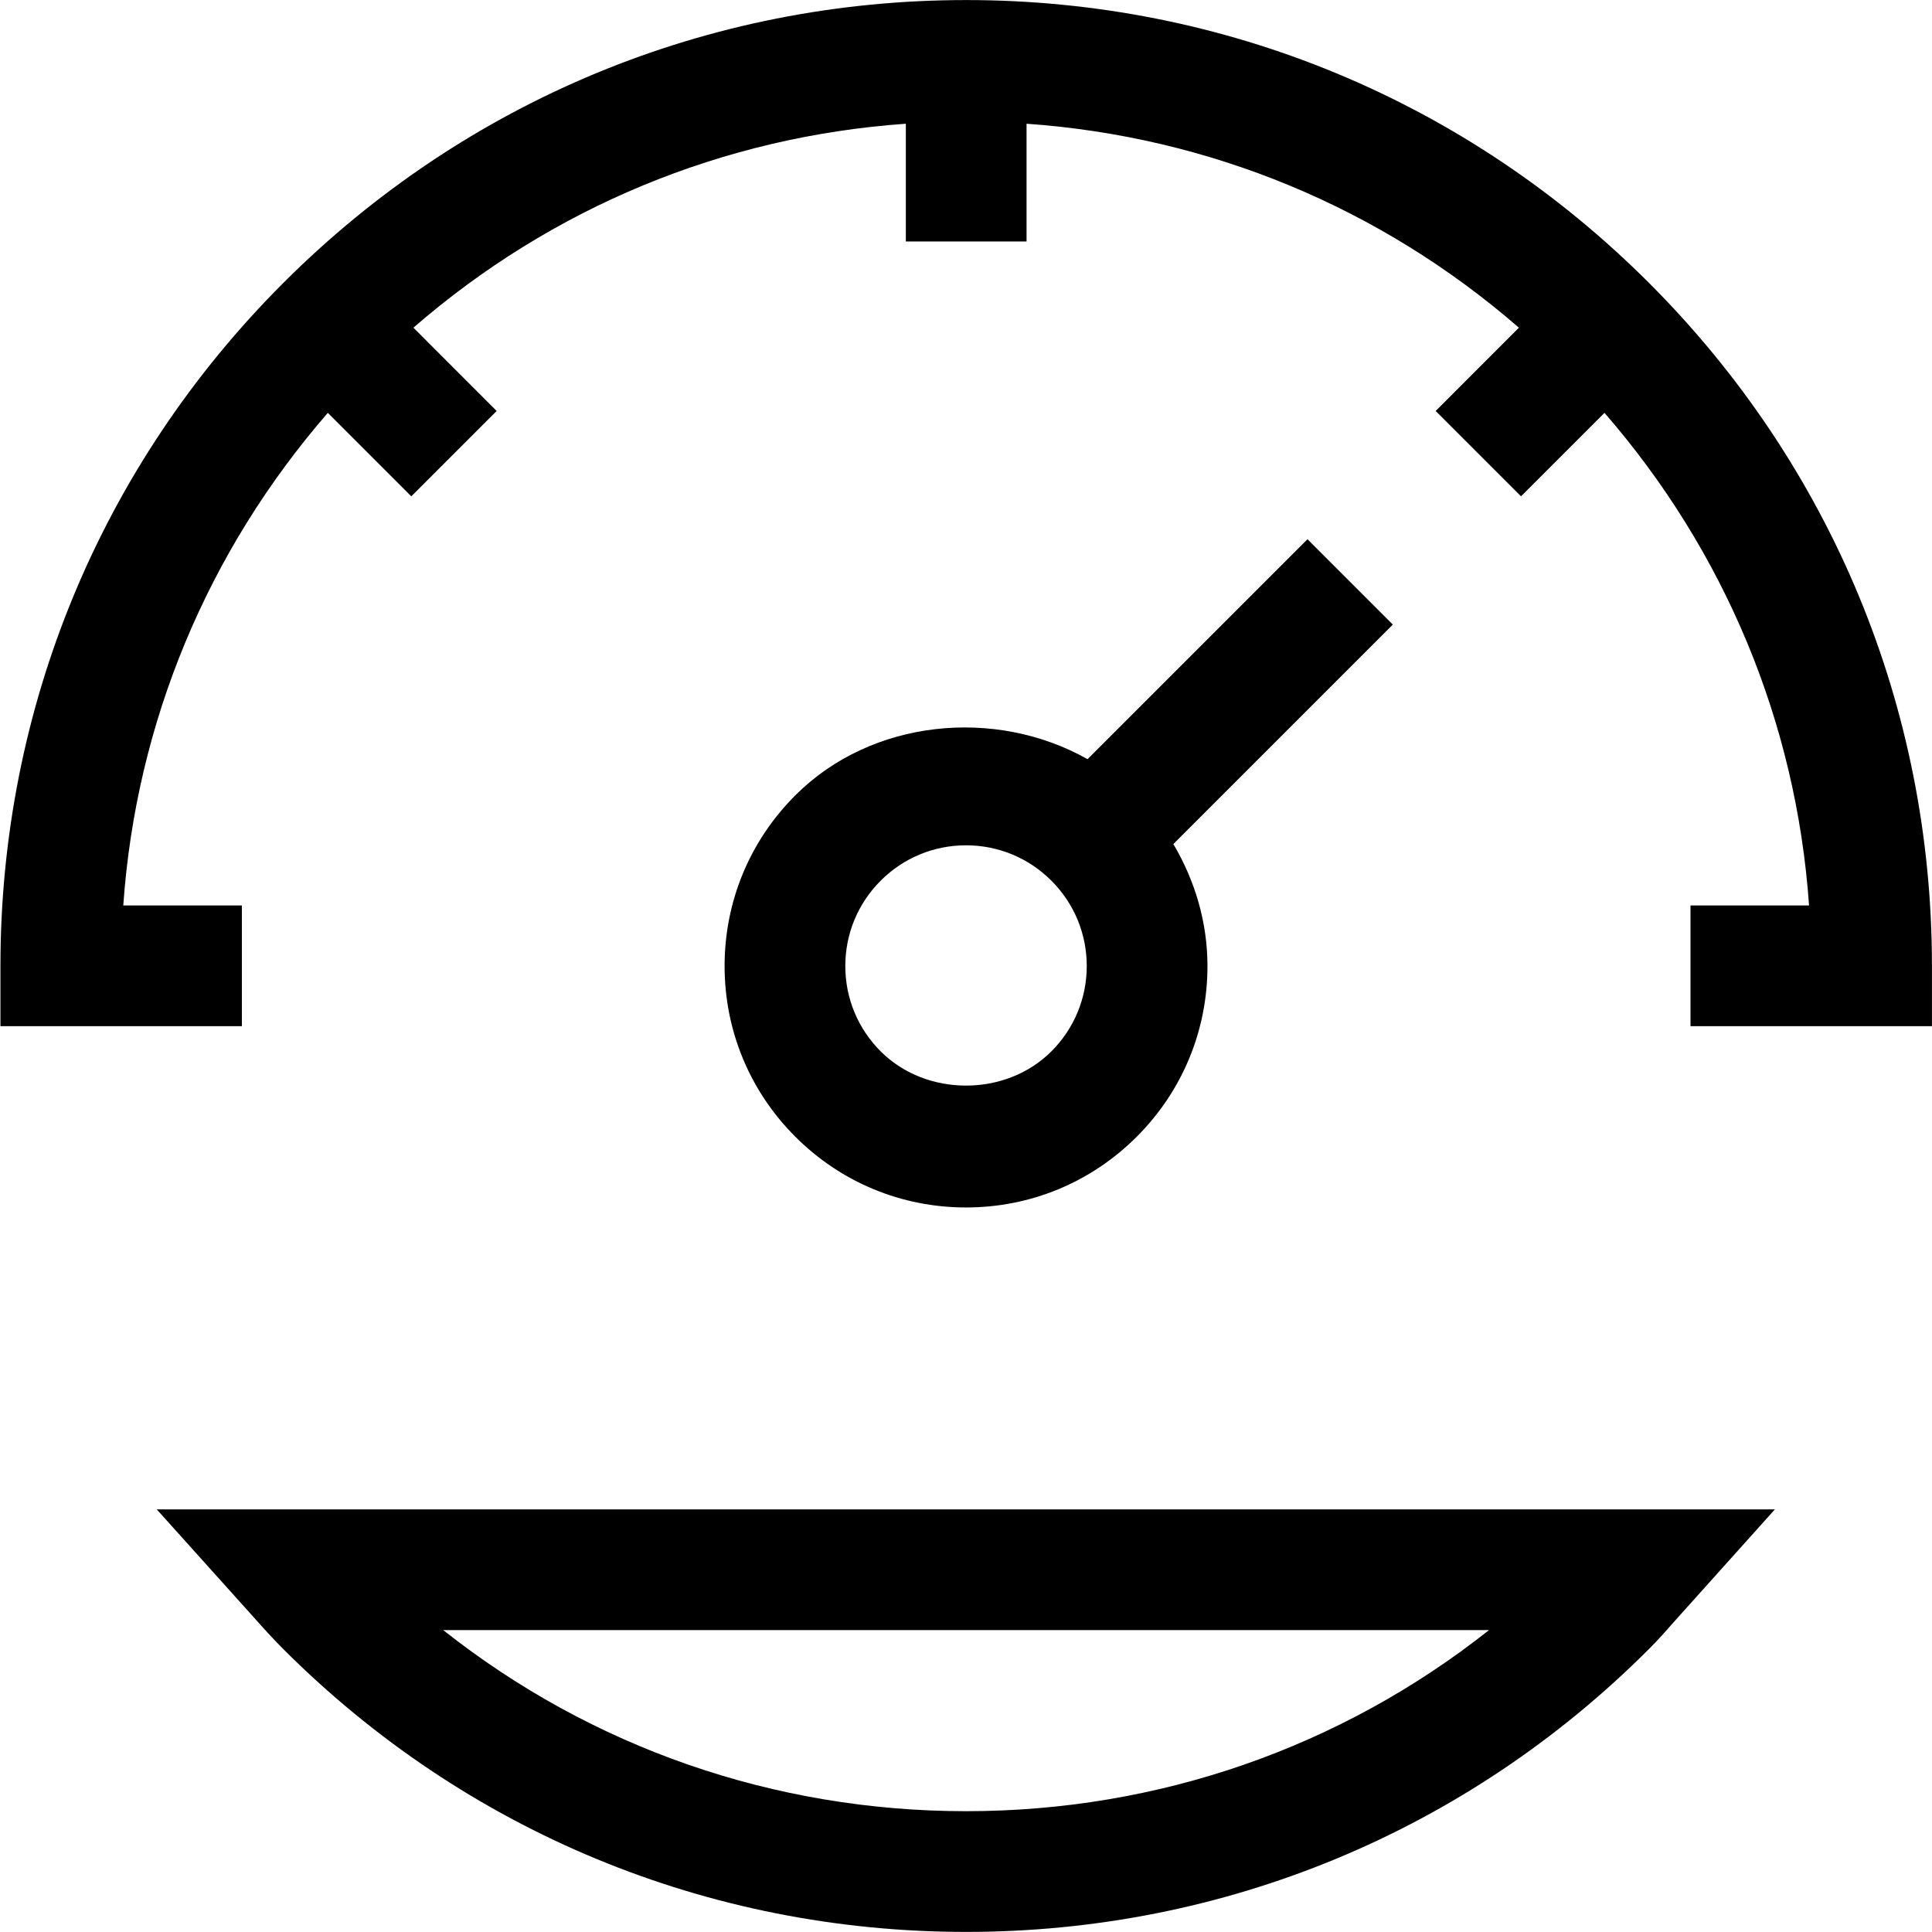 <svg xmlns:xlink="http://www.w3.org/1999/xlink" xmlns="http://www.w3.org/2000/svg" xmlns:svg="http://www.w3.org/2000/svg" id="svg1" width="42.667" height="42.667" viewBox="0 0 42.667 42.667"><defs id="defs1"><clipPath clipPathUnits="userSpaceOnUse" id="clipPath2"><path d="M 0,32 H 32 V 0 H 0 Z" transform="translate(-17.414,-14.586)" id="path2"></path></clipPath><clipPath clipPathUnits="userSpaceOnUse" id="clipPath4"><path d="M 0,32 H 32 V 0 H 0 Z" transform="translate(-27.314,-27.314)" id="path4"></path></clipPath><clipPath clipPathUnits="userSpaceOnUse" id="clipPath6"><path d="M 0,32 H 32 V 0 H 0 Z" transform="translate(-24.663,-5)" id="path6"></path></clipPath></defs><g id="layer-MC0"><path id="path1" d="m 0,0 c -0.756,-0.756 -2.072,-0.756 -2.828,0 -0.378,0.378 -0.586,0.88 -0.586,1.414 0,0.534 0.208,1.036 0.586,1.414 0.378,0.378 0.88,0.586 1.414,0.586 C -0.88,3.414 -0.378,3.206 0,2.828 0.378,2.45 0.586,1.948 0.586,1.414 0.586,0.88 0.378,0.378 0,0 M 4.243,8.485 0.599,4.841 C -0.923,5.7 -2.976,5.51 -4.242,4.242 -4.998,3.487 -5.414,2.482 -5.414,1.414 c 0,-1.068 0.416,-2.073 1.172,-2.828 0.755,-0.756 1.76,-1.172 2.828,-1.172 1.068,0 2.073,0.416 2.828,1.172 0.756,0.755 1.172,1.76 1.172,2.828 0,0.725 -0.206,1.413 -0.565,2.021 l 3.636,3.636 z" style="fill:#000000 icc-color(sRGB-IEC61966-2, 0.1, 0, 0, 0);fill-opacity:1;fill-rule:nonzero;stroke:none" transform="matrix(1.333,0,0,-1.333,23.219,23.219)" clip-path="url(#clipPath2)"></path><path id="path3" d="m 0,0 c -3.021,3.022 -7.04,4.687 -11.313,4.687 -4.274,0 -8.292,-1.665 -11.314,-4.687 -3.022,-3.022 -4.686,-7.04 -4.686,-11.313 v -1 h 4 v 2 h -1.965 c 0.212,3.031 1.397,5.867 3.389,8.161 l 1.383,-1.383 1.414,1.414 -1.379,1.38 c 2.293,1.992 5.128,3.166 8.158,3.379 V 0.687 h 2 v 1.951 c 3.029,-0.213 5.864,-1.387 8.157,-3.379 l -1.379,-1.38 1.414,-1.414 1.383,1.383 c 1.993,-2.294 3.177,-5.13 3.389,-8.161 H 0.687 v -2 h 4 v 1 C 4.687,-7.04 3.022,-3.022 0,0" style="fill:#000000 icc-color(sRGB-IEC61966-2, 0.1, 0, 0, 0);fill-opacity:1;fill-rule:nonzero;stroke:none" transform="matrix(1.333,0,0,-1.333,36.418,6.249)" clip-path="url(#clipPath4)"></path><path id="path5" d="m 0,0 c -2.459,-1.945 -5.479,-3 -8.663,-3 -3.184,0 -6.204,1.055 -8.663,3 z m -20.464,0.211 c 0.158,-0.178 0.318,-0.355 0.487,-0.524 3.022,-3.023 7.04,-4.687 11.314,-4.687 4.273,0 8.292,1.664 11.311,4.685 0.152,0.15 0.29,0.308 0.429,0.466 L 4.736,2 h -26.808 z" style="fill:#000000 icc-color(sRGB-IEC61966-2, 0.1, 0, 0, 0);fill-opacity:1;fill-rule:nonzero;stroke:none" transform="matrix(1.333,0,0,-1.333,32.884,36)" clip-path="url(#clipPath6)"></path></g></svg>